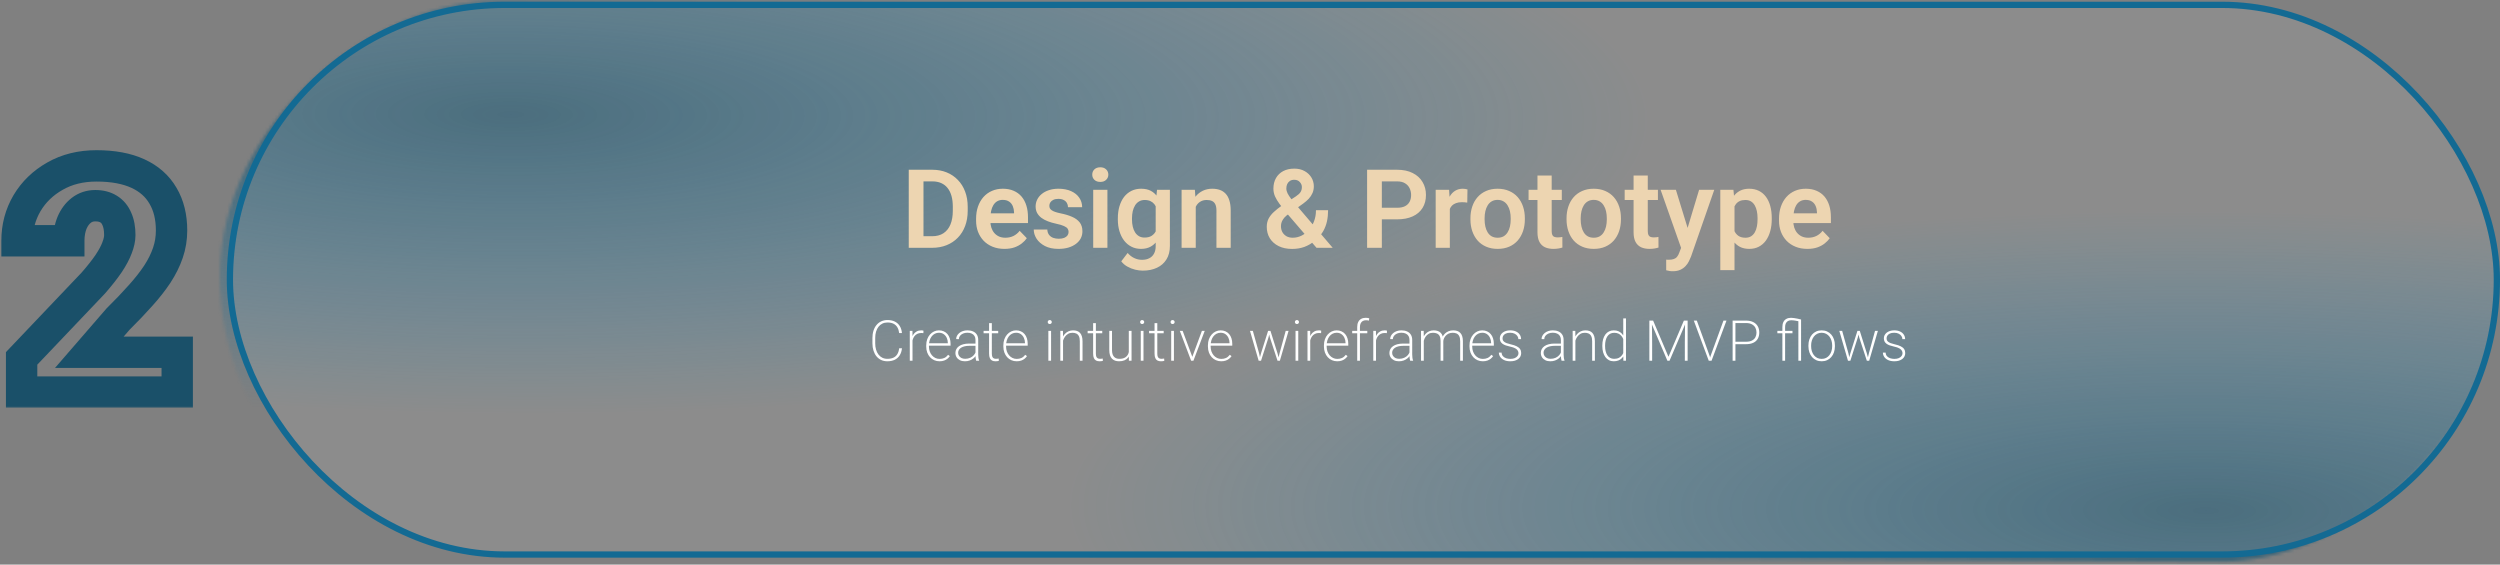 <svg width="797" height="180" viewBox="0 0 797 180" fill="none" xmlns="http://www.w3.org/2000/svg">
<rect x="0" y="0" width="797" height="180" fill="#808080" stroke="none"/>
<mask id="mask0_446_207" style="mask-type:alpha" maskUnits="userSpaceOnUse" x="70" y="0" width="727" height="180">
<rect x="-1.002" y="0.995" width="174.036" height="724.019" rx="87.018" transform="matrix(-0.002 1 -1 -0.005 796.285 5.51)" fill="black" stroke="#136A93" stroke-width="2"/>
</mask>
<g mask="url(#mask0_446_207)">
<rect width="192.526" height="735.262" rx="47.5" transform="matrix(-0.002 1 -1 -0.005 1071.4 68.443)" fill="url(#paint0_radial_446_207)" fill-opacity="0.74"/>
<rect width="192.526" height="735.262" rx="47.5" transform="matrix(-0.002 1 -1 -0.005 530.426 -57.954)" fill="url(#paint1_radial_446_207)" fill-opacity="0.74"/>
</g>
<rect x="73.291" y="1.547" width="722.708" height="175.235" rx="87.618" fill="#D9D9D9" fill-opacity="0.14" stroke="#136A93" stroke-width="2"/>
<path d="M297.142 79H291.775L291.81 75.309H297.142C298.589 75.309 299.802 74.99 300.782 74.352C301.762 73.702 302.502 72.774 303.003 71.566C303.505 70.347 303.755 68.889 303.755 67.191V65.909C303.755 64.599 303.613 63.443 303.328 62.44C303.043 61.438 302.622 60.594 302.063 59.911C301.517 59.227 300.839 58.709 300.03 58.356C299.221 58.002 298.292 57.826 297.244 57.826H291.673V54.117H297.244C298.908 54.117 300.423 54.397 301.79 54.955C303.169 55.513 304.359 56.316 305.362 57.364C306.376 58.401 307.151 59.643 307.686 61.09C308.233 62.537 308.506 64.155 308.506 65.944V67.191C308.506 68.969 308.233 70.586 307.686 72.045C307.151 73.492 306.376 74.734 305.362 75.77C304.359 76.807 303.163 77.605 301.773 78.163C300.383 78.721 298.839 79 297.142 79ZM294.407 54.117V79H289.708V54.117H294.407ZM320.219 79.342C318.818 79.342 317.559 79.114 316.442 78.658C315.326 78.203 314.375 77.57 313.588 76.761C312.814 75.941 312.215 74.99 311.794 73.907C311.384 72.814 311.179 71.64 311.179 70.387V69.703C311.179 68.279 311.384 66.986 311.794 65.824C312.204 64.65 312.785 63.642 313.537 62.799C314.289 61.956 315.189 61.307 316.237 60.851C317.285 60.395 318.442 60.167 319.707 60.167C321.017 60.167 322.173 60.389 323.176 60.834C324.178 61.267 325.016 61.882 325.688 62.679C326.36 63.477 326.867 64.434 327.209 65.55C327.551 66.656 327.722 67.88 327.722 69.225V71.122H313.229V68.011H323.278V67.67C323.256 66.952 323.119 66.297 322.868 65.704C322.618 65.1 322.23 64.622 321.706 64.269C321.182 63.904 320.504 63.722 319.672 63.722C319 63.722 318.413 63.87 317.912 64.166C317.422 64.451 317.012 64.861 316.682 65.397C316.363 65.921 316.123 66.547 315.964 67.277C315.804 68.006 315.725 68.815 315.725 69.703V70.387C315.725 71.162 315.827 71.879 316.032 72.54C316.249 73.201 316.562 73.776 316.972 74.266C317.394 74.745 317.895 75.121 318.476 75.394C319.069 75.656 319.741 75.787 320.493 75.787C321.438 75.787 322.293 75.605 323.056 75.24C323.831 74.865 324.503 74.312 325.073 73.583L327.346 75.941C326.958 76.511 326.434 77.058 325.773 77.582C325.124 78.106 324.338 78.533 323.415 78.864C322.492 79.183 321.427 79.342 320.219 79.342ZM340.665 73.942C340.665 73.554 340.562 73.207 340.357 72.899C340.152 72.592 339.765 72.312 339.195 72.062C338.637 71.8 337.817 71.555 336.734 71.327C335.777 71.122 334.894 70.865 334.085 70.558C333.277 70.25 332.582 69.88 332 69.447C331.419 69.003 330.964 68.484 330.633 67.892C330.314 67.288 330.155 66.593 330.155 65.807C330.155 65.043 330.32 64.326 330.65 63.654C330.981 62.97 331.459 62.372 332.086 61.859C332.713 61.335 333.476 60.925 334.376 60.629C335.276 60.321 336.29 60.167 337.418 60.167C338.99 60.167 340.34 60.424 341.468 60.936C342.608 61.449 343.479 62.155 344.083 63.055C344.687 63.944 344.989 64.947 344.989 66.063H340.477C340.477 65.573 340.363 65.129 340.135 64.73C339.919 64.332 339.583 64.013 339.127 63.773C338.671 63.523 338.096 63.397 337.401 63.397C336.774 63.397 336.244 63.5 335.812 63.705C335.39 63.91 335.071 64.178 334.854 64.508C334.638 64.838 334.53 65.203 334.53 65.602C334.53 65.898 334.587 66.166 334.701 66.405C334.826 66.633 335.025 66.844 335.299 67.037C335.572 67.231 335.943 67.408 336.41 67.567C336.888 67.727 337.475 67.88 338.17 68.029C339.549 68.302 340.75 68.667 341.776 69.122C342.813 69.567 343.622 70.159 344.203 70.9C344.784 71.64 345.074 72.586 345.074 73.737C345.074 74.557 344.898 75.309 344.544 75.992C344.191 76.665 343.679 77.251 343.006 77.753C342.334 78.254 341.531 78.647 340.597 78.932C339.662 79.205 338.609 79.342 337.435 79.342C335.737 79.342 334.302 79.04 333.128 78.436C331.955 77.821 331.066 77.046 330.462 76.112C329.859 75.166 329.557 74.187 329.557 73.173H333.88C333.915 73.89 334.108 74.466 334.461 74.899C334.815 75.332 335.259 75.645 335.794 75.839C336.341 76.021 336.917 76.112 337.521 76.112C338.204 76.112 338.779 76.021 339.247 75.839C339.714 75.645 340.067 75.389 340.306 75.07C340.545 74.739 340.665 74.363 340.665 73.942ZM353.044 60.509V79H348.516V60.509H353.044ZM348.208 55.673C348.208 55 348.436 54.442 348.892 53.998C349.359 53.553 349.985 53.331 350.771 53.331C351.558 53.331 352.179 53.553 352.634 53.998C353.101 54.442 353.335 55 353.335 55.673C353.335 56.333 353.101 56.886 352.634 57.33C352.179 57.775 351.558 57.997 350.771 57.997C349.985 57.997 349.359 57.775 348.892 57.33C348.436 56.886 348.208 56.333 348.208 55.673ZM368.859 60.509H372.96V78.436C372.96 80.111 372.596 81.529 371.867 82.692C371.149 83.865 370.141 84.754 368.842 85.358C367.543 85.973 366.033 86.281 364.313 86.281C363.572 86.281 362.769 86.178 361.903 85.973C361.049 85.768 360.223 85.443 359.425 84.999C358.639 84.566 357.984 84.002 357.46 83.307L359.494 80.641C360.109 81.359 360.804 81.9 361.579 82.264C362.353 82.64 363.191 82.828 364.091 82.828C365.002 82.828 365.777 82.657 366.415 82.316C367.064 81.985 367.56 81.495 367.902 80.846C368.255 80.208 368.432 79.422 368.432 78.487V64.73L368.859 60.509ZM356.366 69.977V69.618C356.366 68.205 356.537 66.923 356.879 65.773C357.221 64.611 357.711 63.614 358.349 62.782C358.998 61.95 359.778 61.307 360.69 60.851C361.613 60.395 362.65 60.167 363.8 60.167C365.019 60.167 366.045 60.389 366.876 60.834C367.72 61.278 368.415 61.91 368.961 62.731C369.52 63.551 369.953 64.525 370.26 65.653C370.579 66.77 370.824 68 370.995 69.344V70.319C370.836 71.629 370.579 72.831 370.226 73.925C369.884 75.018 369.429 75.975 368.859 76.796C368.289 77.605 367.583 78.231 366.74 78.675C365.897 79.12 364.905 79.342 363.766 79.342C362.627 79.342 361.601 79.109 360.69 78.641C359.778 78.174 358.998 77.519 358.349 76.676C357.711 75.833 357.221 74.842 356.879 73.702C356.537 72.563 356.366 71.321 356.366 69.977ZM360.878 69.618V69.977C360.878 70.774 360.958 71.521 361.117 72.216C361.277 72.911 361.522 73.526 361.852 74.061C362.182 74.585 362.598 74.996 363.1 75.292C363.601 75.588 364.199 75.736 364.894 75.736C365.828 75.736 366.592 75.542 367.184 75.155C367.788 74.756 368.244 74.215 368.551 73.531C368.87 72.837 369.075 72.056 369.167 71.19V68.507C369.11 67.823 368.984 67.191 368.791 66.61C368.608 66.029 368.352 65.528 368.021 65.106C367.691 64.685 367.27 64.354 366.757 64.115C366.244 63.876 365.635 63.756 364.928 63.756C364.245 63.756 363.646 63.91 363.134 64.218C362.621 64.514 362.2 64.93 361.869 65.465C361.539 66.001 361.288 66.621 361.117 67.328C360.958 68.034 360.878 68.798 360.878 69.618ZM381.204 64.457V79H376.692V60.509H380.931L381.204 64.457ZM380.486 69.088H379.153C379.165 67.744 379.347 66.525 379.7 65.431C380.053 64.337 380.549 63.397 381.187 62.611C381.836 61.825 382.605 61.221 383.494 60.8C384.383 60.378 385.374 60.167 386.468 60.167C387.356 60.167 388.16 60.293 388.877 60.543C389.595 60.794 390.21 61.193 390.723 61.739C391.247 62.286 391.646 63.004 391.919 63.893C392.204 64.77 392.347 65.853 392.347 67.14V79H387.801V67.106C387.801 66.263 387.675 65.596 387.425 65.106C387.186 64.616 386.832 64.269 386.365 64.064C385.91 63.859 385.346 63.756 384.673 63.756C383.978 63.756 383.369 63.898 382.845 64.183C382.332 64.457 381.899 64.838 381.546 65.328C381.204 65.818 380.942 66.382 380.76 67.02C380.577 67.658 380.486 68.348 380.486 69.088ZM408.612 65.568L413.141 62.594C413.858 62.115 414.354 61.654 414.627 61.21C414.901 60.765 415.038 60.23 415.038 59.603C415.038 59.045 414.821 58.527 414.388 58.048C413.967 57.558 413.368 57.313 412.594 57.313C412.047 57.313 411.585 57.439 411.209 57.689C410.833 57.94 410.549 58.276 410.355 58.697C410.173 59.108 410.082 59.563 410.082 60.065C410.082 60.577 410.213 61.102 410.475 61.637C410.748 62.172 411.113 62.736 411.568 63.329C412.035 63.91 412.554 64.542 413.124 65.226L424.864 79H419.703L410.099 67.823C409.29 66.821 408.572 65.898 407.945 65.055C407.319 64.212 406.829 63.397 406.476 62.611C406.134 61.814 405.963 60.993 405.963 60.15C405.963 58.851 406.236 57.723 406.783 56.766C407.33 55.809 408.099 55.069 409.09 54.545C410.093 54.021 411.266 53.758 412.611 53.758C413.887 53.758 414.986 54.021 415.909 54.545C416.843 55.057 417.567 55.741 418.08 56.596C418.592 57.45 418.849 58.384 418.849 59.398C418.849 60.173 418.706 60.891 418.421 61.551C418.137 62.201 417.743 62.799 417.242 63.346C416.741 63.881 416.16 64.388 415.499 64.867L410.167 68.695C409.654 69.128 409.267 69.555 409.005 69.977C408.754 70.387 408.583 70.769 408.492 71.122C408.412 71.475 408.373 71.805 408.373 72.113C408.373 72.808 408.521 73.435 408.817 73.993C409.125 74.54 409.557 74.978 410.116 75.309C410.685 75.628 411.358 75.787 412.132 75.787C413.078 75.787 413.989 75.577 414.867 75.155C415.744 74.734 416.53 74.135 417.225 73.361C417.931 72.586 418.49 71.663 418.9 70.592C419.321 69.51 419.532 68.319 419.532 67.02H423.395C423.395 68.262 423.275 69.441 423.036 70.558C422.796 71.663 422.409 72.688 421.874 73.634C421.338 74.58 420.637 75.423 419.771 76.163C419.692 76.232 419.595 76.323 419.481 76.437C419.378 76.551 419.287 76.642 419.208 76.71C418.171 77.599 417.049 78.265 415.841 78.71C414.645 79.143 413.34 79.359 411.927 79.359C410.264 79.359 408.828 79.057 407.621 78.453C406.413 77.85 405.479 77.018 404.818 75.958C404.168 74.899 403.844 73.685 403.844 72.318C403.844 71.304 404.043 70.421 404.442 69.669C404.852 68.906 405.416 68.2 406.134 67.55C406.852 66.889 407.678 66.228 408.612 65.568ZM445.402 69.925H438.993V66.234H445.402C446.45 66.234 447.299 66.063 447.948 65.721C448.609 65.368 449.093 64.89 449.401 64.286C449.708 63.671 449.862 62.97 449.862 62.184C449.862 61.42 449.708 60.708 449.401 60.048C449.093 59.387 448.609 58.851 447.948 58.441C447.299 58.031 446.45 57.826 445.402 57.826H440.531V79H435.832V54.117H445.402C447.339 54.117 448.991 54.465 450.358 55.16C451.736 55.843 452.785 56.795 453.502 58.014C454.232 59.222 454.596 60.6 454.596 62.15C454.596 63.756 454.232 65.14 453.502 66.302C452.785 67.465 451.736 68.359 450.358 68.986C448.991 69.612 447.339 69.925 445.402 69.925ZM462.208 64.286V79H457.696V60.509H461.968L462.208 64.286ZM467.83 60.389L467.762 64.594C467.511 64.548 467.226 64.514 466.907 64.491C466.6 64.468 466.309 64.457 466.036 64.457C465.341 64.457 464.731 64.554 464.207 64.747C463.683 64.93 463.244 65.197 462.891 65.55C462.549 65.904 462.287 66.337 462.105 66.849C461.923 67.351 461.82 67.92 461.797 68.558L460.823 68.439C460.823 67.265 460.943 66.177 461.182 65.175C461.421 64.172 461.769 63.295 462.225 62.543C462.68 61.791 463.25 61.21 463.934 60.8C464.629 60.378 465.426 60.167 466.326 60.167C466.577 60.167 466.845 60.19 467.129 60.236C467.426 60.27 467.659 60.321 467.83 60.389ZM468.776 69.943V69.584C468.776 68.228 468.97 66.98 469.357 65.841C469.745 64.69 470.309 63.693 471.049 62.85C471.79 62.007 472.696 61.352 473.767 60.885C474.838 60.407 476.057 60.167 477.424 60.167C478.814 60.167 480.044 60.407 481.115 60.885C482.198 61.352 483.109 62.007 483.85 62.85C484.59 63.693 485.154 64.69 485.542 65.841C485.929 66.98 486.123 68.228 486.123 69.584V69.943C486.123 71.287 485.929 72.535 485.542 73.685C485.154 74.825 484.59 75.822 483.85 76.676C483.109 77.519 482.203 78.174 481.132 78.641C480.061 79.109 478.837 79.342 477.458 79.342C476.091 79.342 474.866 79.109 473.784 78.641C472.701 78.174 471.79 77.519 471.049 76.676C470.309 75.822 469.745 74.825 469.357 73.685C468.97 72.535 468.776 71.287 468.776 69.943ZM473.288 69.584V69.943C473.288 70.751 473.368 71.509 473.527 72.216C473.687 72.922 473.932 73.543 474.262 74.078C474.593 74.614 475.02 75.035 475.544 75.343C476.079 75.639 476.717 75.787 477.458 75.787C478.187 75.787 478.814 75.639 479.338 75.343C479.862 75.035 480.289 74.614 480.62 74.078C480.961 73.543 481.212 72.922 481.372 72.216C481.531 71.509 481.611 70.751 481.611 69.943V69.584C481.611 68.786 481.531 68.04 481.372 67.345C481.212 66.639 480.961 66.018 480.62 65.482C480.289 64.935 479.856 64.508 479.321 64.2C478.797 63.881 478.164 63.722 477.424 63.722C476.695 63.722 476.068 63.881 475.544 64.2C475.02 64.508 474.593 64.935 474.262 65.482C473.932 66.018 473.687 66.639 473.527 67.345C473.368 68.04 473.288 68.786 473.288 69.584ZM497.904 60.509V63.756H487.308V60.509H497.904ZM490.145 55.963H494.674V73.668C494.674 74.215 494.748 74.637 494.896 74.933C495.044 75.229 495.266 75.428 495.562 75.531C495.859 75.633 496.212 75.685 496.622 75.685C496.918 75.685 497.192 75.668 497.442 75.633C497.693 75.599 497.904 75.565 498.075 75.531L498.092 78.915C497.716 79.04 497.289 79.143 496.81 79.222C496.343 79.302 495.813 79.342 495.221 79.342C494.207 79.342 493.318 79.171 492.555 78.829C491.791 78.476 491.199 77.912 490.777 77.138C490.356 76.351 490.145 75.314 490.145 74.027V55.963ZM499.414 69.943V69.584C499.414 68.228 499.608 66.98 499.995 65.841C500.382 64.69 500.946 63.693 501.687 62.85C502.428 62.007 503.333 61.352 504.404 60.885C505.475 60.407 506.694 60.167 508.062 60.167C509.451 60.167 510.682 60.407 511.753 60.885C512.835 61.352 513.747 62.007 514.487 62.85C515.228 63.693 515.792 64.69 516.179 65.841C516.567 66.98 516.76 68.228 516.76 69.584V69.943C516.76 71.287 516.567 72.535 516.179 73.685C515.792 74.825 515.228 75.822 514.487 76.676C513.747 77.519 512.841 78.174 511.77 78.641C510.699 79.109 509.474 79.342 508.096 79.342C506.729 79.342 505.504 79.109 504.421 78.641C503.339 78.174 502.428 77.519 501.687 76.676C500.946 75.822 500.382 74.825 499.995 73.685C499.608 72.535 499.414 71.287 499.414 69.943ZM503.926 69.584V69.943C503.926 70.751 504.006 71.509 504.165 72.216C504.325 72.922 504.569 73.543 504.9 74.078C505.23 74.614 505.658 75.035 506.182 75.343C506.717 75.639 507.355 75.787 508.096 75.787C508.825 75.787 509.451 75.639 509.976 75.343C510.5 75.035 510.927 74.614 511.257 74.078C511.599 73.543 511.85 72.922 512.009 72.216C512.169 71.509 512.249 70.751 512.249 69.943V69.584C512.249 68.786 512.169 68.04 512.009 67.345C511.85 66.639 511.599 66.018 511.257 65.482C510.927 64.935 510.494 64.508 509.958 64.2C509.434 63.881 508.802 63.722 508.062 63.722C507.332 63.722 506.706 63.881 506.182 64.2C505.658 64.508 505.23 64.935 504.9 65.482C504.569 66.018 504.325 66.639 504.165 67.345C504.006 68.04 503.926 68.786 503.926 69.584ZM528.542 60.509V63.756H517.946V60.509H528.542ZM520.783 55.963H525.312V73.668C525.312 74.215 525.386 74.637 525.534 74.933C525.682 75.229 525.904 75.428 526.2 75.531C526.496 75.633 526.85 75.685 527.26 75.685C527.556 75.685 527.829 75.668 528.08 75.633C528.331 75.599 528.542 75.565 528.712 75.531L528.729 78.915C528.354 79.04 527.926 79.143 527.448 79.222C526.981 79.302 526.451 79.342 525.858 79.342C524.844 79.342 523.956 79.171 523.192 78.829C522.429 78.476 521.837 77.912 521.415 77.138C520.993 76.351 520.783 75.314 520.783 74.027V55.963ZM536.717 76.95L541.673 60.509H546.509L539.092 81.803C538.921 82.259 538.699 82.754 538.426 83.29C538.164 83.825 537.811 84.332 537.366 84.811C536.922 85.301 536.364 85.7 535.691 86.007C535.031 86.315 534.227 86.469 533.282 86.469C532.872 86.469 532.507 86.44 532.188 86.383C531.869 86.326 531.533 86.252 531.18 86.161V82.777C531.294 82.788 531.425 82.794 531.573 82.794C531.732 82.806 531.869 82.811 531.983 82.811C532.644 82.811 533.191 82.731 533.624 82.572C534.056 82.424 534.404 82.179 534.666 81.837C534.939 81.507 535.167 81.074 535.35 80.538L536.717 76.95ZM534.273 60.509L538.46 74.13L539.195 78.898L536.084 79.462L529.402 60.509H534.273ZM552.958 64.064V86.11H548.43V60.509H552.617L552.958 64.064ZM564.836 69.567V69.925C564.836 71.27 564.676 72.517 564.357 73.668C564.05 74.808 563.594 75.804 562.99 76.659C562.386 77.502 561.634 78.163 560.734 78.641C559.846 79.109 558.82 79.342 557.658 79.342C556.519 79.342 555.528 79.126 554.685 78.693C553.841 78.248 553.129 77.622 552.548 76.813C551.967 76.004 551.5 75.064 551.147 73.993C550.805 72.911 550.549 71.731 550.378 70.455V69.31C550.549 67.954 550.805 66.724 551.147 65.619C551.5 64.502 551.967 63.54 552.548 62.731C553.129 61.91 553.836 61.278 554.667 60.834C555.511 60.389 556.496 60.167 557.624 60.167C558.798 60.167 559.829 60.389 560.717 60.834C561.617 61.278 562.375 61.916 562.99 62.748C563.605 63.58 564.067 64.571 564.375 65.721C564.682 66.872 564.836 68.154 564.836 69.567ZM560.307 69.925V69.567C560.307 68.746 560.233 67.989 560.085 67.294C559.937 66.587 559.709 65.972 559.401 65.448C559.094 64.912 558.695 64.497 558.205 64.2C557.715 63.904 557.123 63.756 556.428 63.756C555.733 63.756 555.135 63.87 554.633 64.098C554.132 64.326 553.722 64.65 553.403 65.072C553.084 65.494 552.833 65.995 552.651 66.576C552.48 67.146 552.366 67.778 552.309 68.473V71.31C552.412 72.153 552.611 72.911 552.907 73.583C553.203 74.255 553.636 74.79 554.206 75.189C554.787 75.588 555.539 75.787 556.462 75.787C557.157 75.787 557.749 75.633 558.239 75.326C558.729 75.018 559.128 74.597 559.436 74.061C559.743 73.514 559.965 72.888 560.102 72.181C560.239 71.475 560.307 70.723 560.307 69.925ZM576.19 79.342C574.789 79.342 573.53 79.114 572.413 78.658C571.297 78.203 570.345 77.57 569.559 76.761C568.784 75.941 568.186 74.99 567.765 73.907C567.354 72.814 567.149 71.64 567.149 70.387V69.703C567.149 68.279 567.354 66.986 567.765 65.824C568.175 64.65 568.756 63.642 569.508 62.799C570.26 61.956 571.16 61.307 572.208 60.851C573.256 60.395 574.413 60.167 575.677 60.167C576.987 60.167 578.144 60.389 579.146 60.834C580.149 61.267 580.986 61.882 581.659 62.679C582.331 63.477 582.838 64.434 583.18 65.55C583.521 66.656 583.692 67.88 583.692 69.225V71.122H569.2V68.011H579.249V67.67C579.226 66.952 579.09 66.297 578.839 65.704C578.588 65.1 578.201 64.622 577.677 64.269C577.153 63.904 576.475 63.722 575.643 63.722C574.971 63.722 574.384 63.87 573.883 64.166C573.393 64.451 572.983 64.861 572.652 65.397C572.333 65.921 572.094 66.547 571.935 67.277C571.775 68.006 571.695 68.815 571.695 69.703V70.387C571.695 71.162 571.798 71.879 572.003 72.54C572.219 73.201 572.533 73.776 572.943 74.266C573.364 74.745 573.866 75.121 574.447 75.394C575.039 75.656 575.711 75.787 576.463 75.787C577.409 75.787 578.264 75.605 579.027 75.24C579.802 74.865 580.474 74.312 581.043 73.583L583.316 75.941C582.929 76.511 582.405 77.058 581.744 77.582C581.095 78.106 580.309 78.533 579.386 78.864C578.463 79.183 577.398 79.342 576.19 79.342Z" fill="#EDD5B1"/>
<path d="M286.656 111.028H287.544C287.456 111.912 287.216 112.662 286.823 113.278C286.437 113.893 285.912 114.365 285.25 114.693C284.588 115.015 283.8 115.176 282.886 115.176C282.165 115.176 281.512 115.041 280.926 114.772C280.346 114.496 279.845 114.107 279.423 113.603C279.007 113.093 278.688 112.487 278.465 111.783C278.242 111.08 278.131 110.304 278.131 109.454V107.758C278.131 106.897 278.242 106.117 278.465 105.42C278.688 104.717 279.01 104.114 279.432 103.61C279.854 103.1 280.357 102.71 280.943 102.441C281.535 102.165 282.2 102.028 282.938 102.028C283.829 102.028 284.603 102.189 285.259 102.511C285.921 102.833 286.445 103.302 286.832 103.917C287.219 104.532 287.456 105.285 287.544 106.176H286.656C286.568 105.455 286.375 104.846 286.076 104.348C285.783 103.85 285.376 103.469 284.854 103.205C284.333 102.942 283.694 102.81 282.938 102.81C282.335 102.81 281.79 102.927 281.304 103.161C280.823 103.396 280.413 103.73 280.073 104.163C279.733 104.597 279.473 105.115 279.291 105.719C279.109 106.323 279.019 106.996 279.019 107.74V109.454C279.019 110.175 279.106 110.84 279.282 111.449C279.458 112.053 279.713 112.574 280.047 113.014C280.381 113.453 280.785 113.793 281.26 114.033C281.74 114.274 282.282 114.394 282.886 114.394C283.653 114.394 284.301 114.271 284.828 114.025C285.355 113.779 285.769 113.406 286.067 112.908C286.372 112.41 286.568 111.783 286.656 111.028ZM290.91 107.09V115H290.04V105.49H290.893L290.91 107.09ZM294.408 105.42L294.373 106.211C294.262 106.194 294.15 106.182 294.039 106.176C293.934 106.164 293.819 106.158 293.696 106.158C293.216 106.158 292.794 106.249 292.431 106.431C292.067 106.613 291.763 106.865 291.517 107.187C291.276 107.509 291.092 107.884 290.963 108.312C290.84 108.734 290.772 109.191 290.761 109.683L290.4 109.788C290.4 109.15 290.465 108.561 290.594 108.022C290.729 107.477 290.934 107.002 291.209 106.598C291.484 106.194 291.83 105.88 292.246 105.657C292.662 105.429 293.154 105.315 293.723 105.315C293.857 105.315 293.986 105.326 294.109 105.35C294.238 105.367 294.338 105.391 294.408 105.42ZM299.515 115.176C298.905 115.176 298.343 115.062 297.827 114.833C297.312 114.605 296.863 114.282 296.482 113.866C296.102 113.445 295.806 112.949 295.595 112.381C295.384 111.807 295.278 111.177 295.278 110.491V110.114C295.278 109.387 295.384 108.731 295.595 108.145C295.812 107.559 296.107 107.055 296.482 106.633C296.863 106.205 297.297 105.88 297.783 105.657C298.27 105.429 298.785 105.315 299.33 105.315C299.904 105.315 300.42 105.42 300.877 105.631C301.34 105.836 301.732 106.129 302.055 106.51C302.377 106.891 302.62 107.342 302.784 107.864C302.954 108.379 303.039 108.95 303.039 109.577V110.193H295.814V109.428H302.169V109.314C302.163 108.745 302.049 108.218 301.826 107.732C301.609 107.24 301.29 106.841 300.868 106.536C300.452 106.232 299.939 106.079 299.33 106.079C298.855 106.079 298.422 106.182 298.029 106.387C297.643 106.586 297.309 106.867 297.027 107.231C296.746 107.588 296.529 108.013 296.377 108.505C296.225 108.991 296.148 109.528 296.148 110.114V110.491C296.148 111.036 296.23 111.546 296.395 112.021C296.564 112.495 296.799 112.911 297.098 113.269C297.402 113.626 297.763 113.907 298.179 114.113C298.595 114.318 299.049 114.42 299.541 114.42C300.098 114.42 300.599 114.321 301.044 114.121C301.489 113.916 301.894 113.579 302.257 113.111L302.811 113.532C302.605 113.837 302.351 114.115 302.046 114.367C301.741 114.614 301.381 114.81 300.965 114.956C300.549 115.103 300.065 115.176 299.515 115.176ZM310.984 113.269V108.365C310.984 107.89 310.885 107.483 310.686 107.143C310.486 106.797 310.193 106.533 309.807 106.352C309.426 106.164 308.954 106.071 308.392 106.071C307.876 106.071 307.413 106.161 307.003 106.343C306.599 106.525 306.276 106.771 306.036 107.081C305.802 107.392 305.685 107.738 305.685 108.118L304.823 108.101C304.823 107.743 304.908 107.398 305.078 107.064C305.254 106.73 305.5 106.431 305.816 106.167C306.139 105.904 306.52 105.696 306.959 105.543C307.404 105.391 307.894 105.315 308.427 105.315C309.101 105.315 309.692 105.429 310.202 105.657C310.718 105.88 311.122 106.22 311.415 106.677C311.708 107.128 311.854 107.697 311.854 108.382V113.031C311.854 113.36 311.878 113.699 311.925 114.051C311.972 114.403 312.042 114.687 312.136 114.904V115H311.195C311.125 114.783 311.072 114.517 311.037 114.2C311.002 113.878 310.984 113.568 310.984 113.269ZM311.222 109.533L311.239 110.245H309.051C308.482 110.245 307.976 110.298 307.53 110.404C307.091 110.503 306.716 110.65 306.405 110.843C306.101 111.036 305.866 111.271 305.702 111.546C305.538 111.816 305.456 112.12 305.456 112.46C305.456 112.812 305.547 113.134 305.729 113.427C305.91 113.72 306.168 113.954 306.502 114.13C306.842 114.3 307.237 114.385 307.688 114.385C308.298 114.385 308.837 114.277 309.306 114.06C309.78 113.843 310.173 113.553 310.483 113.19C310.794 112.821 311.014 112.407 311.143 111.95L311.521 112.504C311.433 112.803 311.286 113.111 311.081 113.427C310.876 113.738 310.609 114.025 310.281 114.288C309.953 114.552 309.566 114.766 309.121 114.93C308.682 115.094 308.178 115.176 307.609 115.176C307 115.176 306.467 115.062 306.01 114.833C305.559 114.599 305.207 114.282 304.955 113.884C304.709 113.48 304.586 113.023 304.586 112.513C304.586 112.062 304.686 111.655 304.885 111.291C305.084 110.922 305.371 110.609 305.746 110.351C306.121 110.087 306.578 109.885 307.117 109.744C307.656 109.604 308.263 109.533 308.937 109.533H311.222ZM318.227 105.49V106.238H313.568V105.49H318.227ZM315.317 103.012H316.196V112.698C316.196 113.172 316.255 113.532 316.372 113.779C316.495 114.019 316.656 114.18 316.855 114.262C317.055 114.344 317.269 114.385 317.497 114.385C317.661 114.385 317.813 114.376 317.954 114.359C318.101 114.341 318.241 114.321 318.376 114.297L318.429 115.044C318.3 115.085 318.133 115.117 317.928 115.141C317.723 115.164 317.529 115.176 317.348 115.176C316.943 115.176 316.589 115.103 316.284 114.956C315.979 114.804 315.742 114.549 315.572 114.192C315.402 113.828 315.317 113.33 315.317 112.698V103.012ZM324.106 115.176C323.497 115.176 322.935 115.062 322.419 114.833C321.903 114.605 321.455 114.282 321.074 113.866C320.693 113.445 320.397 112.949 320.187 112.381C319.976 111.807 319.87 111.177 319.87 110.491V110.114C319.87 109.387 319.976 108.731 320.187 108.145C320.403 107.559 320.699 107.055 321.074 106.633C321.455 106.205 321.889 105.88 322.375 105.657C322.861 105.429 323.377 105.315 323.922 105.315C324.496 105.315 325.012 105.42 325.469 105.631C325.932 105.836 326.324 106.129 326.646 106.51C326.969 106.891 327.212 107.342 327.376 107.864C327.546 108.379 327.631 108.95 327.631 109.577V110.193H320.406V109.428H326.761V109.314C326.755 108.745 326.641 108.218 326.418 107.732C326.201 107.24 325.882 106.841 325.46 106.536C325.044 106.232 324.531 106.079 323.922 106.079C323.447 106.079 323.014 106.182 322.621 106.387C322.234 106.586 321.9 106.867 321.619 107.231C321.338 107.588 321.121 108.013 320.969 108.505C320.816 108.991 320.74 109.528 320.74 110.114V110.491C320.74 111.036 320.822 111.546 320.986 112.021C321.156 112.495 321.391 112.911 321.689 113.269C321.994 113.626 322.354 113.907 322.771 114.113C323.187 114.318 323.641 114.42 324.133 114.42C324.689 114.42 325.19 114.321 325.636 114.121C326.081 113.916 326.485 113.579 326.849 113.111L327.402 113.532C327.197 113.837 326.942 114.115 326.638 114.367C326.333 114.614 325.973 114.81 325.557 114.956C325.141 115.103 324.657 115.176 324.106 115.176ZM335.084 105.49V115H334.214V105.49H335.084ZM334.012 102.669C334.012 102.493 334.07 102.344 334.188 102.221C334.305 102.092 334.46 102.028 334.653 102.028C334.853 102.028 335.011 102.092 335.128 102.221C335.251 102.344 335.312 102.493 335.312 102.669C335.312 102.845 335.251 102.994 335.128 103.117C335.011 103.24 334.853 103.302 334.653 103.302C334.46 103.302 334.305 103.24 334.188 103.117C334.07 102.994 334.012 102.845 334.012 102.669ZM338.898 107.521V115H338.028V105.49H338.872L338.898 107.521ZM338.714 109.586L338.318 109.243C338.359 108.716 338.477 108.215 338.67 107.74C338.863 107.266 339.124 106.847 339.452 106.484C339.78 106.12 340.167 105.836 340.612 105.631C341.058 105.42 341.547 105.315 342.08 105.315C342.555 105.315 342.979 105.379 343.354 105.508C343.729 105.637 344.046 105.842 344.304 106.123C344.567 106.405 344.767 106.768 344.901 107.213C345.042 107.653 345.112 108.189 345.112 108.822V115H344.242V108.813C344.242 108.11 344.143 107.562 343.943 107.169C343.75 106.777 343.478 106.498 343.126 106.334C342.78 106.17 342.37 106.088 341.896 106.088C341.362 106.088 340.899 106.205 340.507 106.44C340.114 106.674 339.786 106.973 339.522 107.336C339.265 107.699 339.068 108.083 338.934 108.488C338.799 108.886 338.726 109.252 338.714 109.586ZM351.396 105.49V106.238H346.738V105.49H351.396ZM348.487 103.012H349.366V112.698C349.366 113.172 349.425 113.532 349.542 113.779C349.665 114.019 349.826 114.18 350.025 114.262C350.225 114.344 350.438 114.385 350.667 114.385C350.831 114.385 350.983 114.376 351.124 114.359C351.271 114.341 351.411 114.321 351.546 114.297L351.599 115.044C351.47 115.085 351.303 115.117 351.098 115.141C350.893 115.164 350.699 115.176 350.518 115.176C350.113 115.176 349.759 115.103 349.454 114.956C349.149 114.804 348.912 114.549 348.742 114.192C348.572 113.828 348.487 113.33 348.487 112.698V103.012ZM359.86 112.803V105.49H360.739V115H359.887L359.86 112.803ZM360.019 111.115L360.511 111.098C360.511 111.684 360.44 112.226 360.3 112.724C360.159 113.216 359.937 113.647 359.632 114.016C359.333 114.385 358.946 114.672 358.472 114.877C357.997 115.076 357.429 115.176 356.767 115.176C356.304 115.176 355.879 115.112 355.492 114.983C355.111 114.848 354.78 114.637 354.499 114.35C354.224 114.063 354.01 113.691 353.857 113.234C353.711 112.771 353.638 112.214 353.638 111.564V105.49H354.508V111.581C354.508 112.109 354.566 112.554 354.684 112.917C354.807 113.275 354.974 113.562 355.185 113.779C355.401 113.995 355.65 114.154 355.932 114.253C356.213 114.347 356.518 114.394 356.846 114.394C357.643 114.394 358.272 114.241 358.735 113.937C359.198 113.626 359.526 113.222 359.72 112.724C359.919 112.22 360.019 111.684 360.019 111.115ZM364.545 105.49V115H363.675V105.49H364.545ZM363.473 102.669C363.473 102.493 363.531 102.344 363.648 102.221C363.766 102.092 363.921 102.028 364.114 102.028C364.313 102.028 364.472 102.092 364.589 102.221C364.712 102.344 364.773 102.493 364.773 102.669C364.773 102.845 364.712 102.994 364.589 103.117C364.472 103.24 364.313 103.302 364.114 103.302C363.921 103.302 363.766 103.24 363.648 103.117C363.531 102.994 363.473 102.845 363.473 102.669ZM370.979 105.49V106.238H366.32V105.49H370.979ZM368.069 103.012H368.948V112.698C368.948 113.172 369.007 113.532 369.124 113.779C369.247 114.019 369.408 114.18 369.607 114.262C369.807 114.344 370.021 114.385 370.249 114.385C370.413 114.385 370.565 114.376 370.706 114.359C370.853 114.341 370.993 114.321 371.128 114.297L371.181 115.044C371.052 115.085 370.885 115.117 370.68 115.141C370.475 115.164 370.281 115.176 370.1 115.176C369.695 115.176 369.341 115.103 369.036 114.956C368.731 114.804 368.494 114.549 368.324 114.192C368.154 113.828 368.069 113.33 368.069 112.698V103.012ZM374.248 105.49V115H373.378V105.49H374.248ZM373.176 102.669C373.176 102.493 373.234 102.344 373.352 102.221C373.469 102.092 373.624 102.028 373.817 102.028C374.017 102.028 374.175 102.092 374.292 102.221C374.415 102.344 374.477 102.493 374.477 102.669C374.477 102.845 374.415 102.994 374.292 103.117C374.175 103.24 374.017 103.302 373.817 103.302C373.624 103.302 373.469 103.24 373.352 103.117C373.234 102.994 373.176 102.845 373.176 102.669ZM379.97 114.13L383.16 105.49H384.065L380.462 115H379.794L379.97 114.13ZM377.034 105.49L380.251 114.148L380.409 115H379.732L376.129 105.49H377.034ZM389.321 115.176C388.712 115.176 388.149 115.062 387.634 114.833C387.118 114.605 386.67 114.282 386.289 113.866C385.908 113.445 385.612 112.949 385.401 112.381C385.19 111.807 385.085 111.177 385.085 110.491V110.114C385.085 109.387 385.19 108.731 385.401 108.145C385.618 107.559 385.914 107.055 386.289 106.633C386.67 106.205 387.104 105.88 387.59 105.657C388.076 105.429 388.592 105.315 389.137 105.315C389.711 105.315 390.227 105.42 390.684 105.631C391.146 105.836 391.539 106.129 391.861 106.51C392.184 106.891 392.427 107.342 392.591 107.864C392.761 108.379 392.846 108.95 392.846 109.577V110.193H385.621V109.428H391.976V109.314C391.97 108.745 391.855 108.218 391.633 107.732C391.416 107.24 391.097 106.841 390.675 106.536C390.259 106.232 389.746 106.079 389.137 106.079C388.662 106.079 388.229 106.182 387.836 106.387C387.449 106.586 387.115 106.867 386.834 107.231C386.553 107.588 386.336 108.013 386.184 108.505C386.031 108.991 385.955 109.528 385.955 110.114V110.491C385.955 111.036 386.037 111.546 386.201 112.021C386.371 112.495 386.605 112.911 386.904 113.269C387.209 113.626 387.569 113.907 387.985 114.113C388.401 114.318 388.855 114.42 389.348 114.42C389.904 114.42 390.405 114.321 390.851 114.121C391.296 113.916 391.7 113.579 392.063 113.111L392.617 113.532C392.412 113.837 392.157 114.115 391.853 114.367C391.548 114.614 391.188 114.81 390.771 114.956C390.355 115.103 389.872 115.176 389.321 115.176ZM402.021 112.61L404.263 105.49H404.913L404.395 107.582L402.021 115H401.371L402.021 112.61ZM399.411 105.49L401.406 112.645L401.916 115H401.257L398.497 105.49H399.411ZM407.928 112.618L409.879 105.49H410.793L408.024 115H407.374L407.928 112.618ZM405.027 105.49L407.251 112.566L407.91 115H407.269L404.843 107.573L404.359 105.49H405.027ZM413.887 105.49V115H413.017V105.49H413.887ZM412.814 102.669C412.814 102.493 412.873 102.344 412.99 102.221C413.107 102.092 413.263 102.028 413.456 102.028C413.655 102.028 413.813 102.092 413.931 102.221C414.054 102.344 414.115 102.493 414.115 102.669C414.115 102.845 414.054 102.994 413.931 103.117C413.813 103.24 413.655 103.302 413.456 103.302C413.263 103.302 413.107 103.24 412.99 103.117C412.873 102.994 412.814 102.845 412.814 102.669ZM417.701 107.09V115H416.831V105.49H417.684L417.701 107.09ZM421.199 105.42L421.164 106.211C421.053 106.194 420.941 106.182 420.83 106.176C420.725 106.164 420.61 106.158 420.487 106.158C420.007 106.158 419.585 106.249 419.222 106.431C418.858 106.613 418.554 106.865 418.308 107.187C418.067 107.509 417.883 107.884 417.754 108.312C417.631 108.734 417.563 109.191 417.552 109.683L417.191 109.788C417.191 109.15 417.256 108.561 417.385 108.022C417.52 107.477 417.725 107.002 418 106.598C418.275 106.194 418.621 105.88 419.037 105.657C419.453 105.429 419.945 105.315 420.514 105.315C420.648 105.315 420.777 105.326 420.9 105.35C421.029 105.367 421.129 105.391 421.199 105.42ZM426.306 115.176C425.696 115.176 425.134 115.062 424.618 114.833C424.103 114.605 423.654 114.282 423.273 113.866C422.893 113.445 422.597 112.949 422.386 112.381C422.175 111.807 422.069 111.177 422.069 110.491V110.114C422.069 109.387 422.175 108.731 422.386 108.145C422.603 107.559 422.898 107.055 423.273 106.633C423.654 106.205 424.088 105.88 424.574 105.657C425.061 105.429 425.576 105.315 426.121 105.315C426.695 105.315 427.211 105.42 427.668 105.631C428.131 105.836 428.523 106.129 428.846 106.51C429.168 106.891 429.411 107.342 429.575 107.864C429.745 108.379 429.83 108.95 429.83 109.577V110.193H422.605V109.428H428.96V109.314C428.954 108.745 428.84 108.218 428.617 107.732C428.4 107.24 428.081 106.841 427.659 106.536C427.243 106.232 426.73 106.079 426.121 106.079C425.646 106.079 425.213 106.182 424.82 106.387C424.434 106.586 424.1 106.867 423.818 107.231C423.537 107.588 423.32 108.013 423.168 108.505C423.016 108.991 422.939 109.528 422.939 110.114V110.491C422.939 111.036 423.021 111.546 423.186 112.021C423.355 112.495 423.59 112.911 423.889 113.269C424.193 113.626 424.554 113.907 424.97 114.113C425.386 114.318 425.84 114.42 426.332 114.42C426.889 114.42 427.39 114.321 427.835 114.121C428.28 113.916 428.685 113.579 429.048 113.111L429.602 113.532C429.396 113.837 429.142 114.115 428.837 114.367C428.532 114.614 428.172 114.81 427.756 114.956C427.34 115.103 426.856 115.176 426.306 115.176ZM433.548 115H432.678V104.26C432.678 103.621 432.786 103.085 433.003 102.652C433.22 102.212 433.53 101.881 433.935 101.658C434.345 101.43 434.828 101.316 435.385 101.316C435.566 101.316 435.754 101.327 435.947 101.351C436.141 101.368 436.328 101.406 436.51 101.465L436.431 102.212C436.284 102.171 436.135 102.142 435.982 102.124C435.836 102.107 435.657 102.098 435.446 102.098C435.054 102.098 434.714 102.183 434.427 102.353C434.146 102.523 433.929 102.769 433.776 103.091C433.624 103.407 433.548 103.797 433.548 104.26V115ZM435.895 105.49V106.238H431.078V105.49H435.895ZM438.672 107.09V115H437.802V105.49H438.654L438.672 107.09ZM442.17 105.42L442.135 106.211C442.023 106.194 441.912 106.182 441.801 106.176C441.695 106.164 441.581 106.158 441.458 106.158C440.978 106.158 440.556 106.249 440.192 106.431C439.829 106.613 439.524 106.865 439.278 107.187C439.038 107.509 438.854 107.884 438.725 108.312C438.602 108.734 438.534 109.191 438.522 109.683L438.162 109.788C438.162 109.15 438.227 108.561 438.355 108.022C438.49 107.477 438.695 107.002 438.971 106.598C439.246 106.194 439.592 105.88 440.008 105.657C440.424 105.429 440.916 105.315 441.484 105.315C441.619 105.315 441.748 105.326 441.871 105.35C442 105.367 442.1 105.391 442.17 105.42ZM449.342 113.269V108.365C449.342 107.89 449.242 107.483 449.043 107.143C448.844 106.797 448.551 106.533 448.164 106.352C447.783 106.164 447.312 106.071 446.749 106.071C446.233 106.071 445.771 106.161 445.36 106.343C444.956 106.525 444.634 106.771 444.394 107.081C444.159 107.392 444.042 107.738 444.042 108.118L443.181 108.101C443.181 107.743 443.266 107.398 443.436 107.064C443.611 106.73 443.857 106.431 444.174 106.167C444.496 105.904 444.877 105.696 445.316 105.543C445.762 105.391 446.251 105.315 446.784 105.315C447.458 105.315 448.05 105.429 448.56 105.657C449.075 105.88 449.479 106.22 449.772 106.677C450.065 107.128 450.212 107.697 450.212 108.382V113.031C450.212 113.36 450.235 113.699 450.282 114.051C450.329 114.403 450.399 114.687 450.493 114.904V115H449.553C449.482 114.783 449.43 114.517 449.395 114.2C449.359 113.878 449.342 113.568 449.342 113.269ZM449.579 109.533L449.597 110.245H447.408C446.84 110.245 446.333 110.298 445.888 110.404C445.448 110.503 445.073 110.65 444.763 110.843C444.458 111.036 444.224 111.271 444.06 111.546C443.896 111.816 443.813 112.12 443.813 112.46C443.813 112.812 443.904 113.134 444.086 113.427C444.268 113.72 444.525 113.954 444.859 114.13C445.199 114.3 445.595 114.385 446.046 114.385C446.655 114.385 447.194 114.277 447.663 114.06C448.138 113.843 448.53 113.553 448.841 113.19C449.151 112.821 449.371 112.407 449.5 111.95L449.878 112.504C449.79 112.803 449.644 113.111 449.438 113.427C449.233 113.738 448.967 114.025 448.639 114.288C448.311 114.552 447.924 114.766 447.479 114.93C447.039 115.094 446.535 115.176 445.967 115.176C445.357 115.176 444.824 115.062 444.367 114.833C443.916 114.599 443.564 114.282 443.312 113.884C443.066 113.48 442.943 113.023 442.943 112.513C442.943 112.062 443.043 111.655 443.242 111.291C443.441 110.922 443.729 110.609 444.104 110.351C444.479 110.087 444.936 109.885 445.475 109.744C446.014 109.604 446.62 109.533 447.294 109.533H449.579ZM453.903 107.477V115H453.024V105.49H453.877L453.903 107.477ZM453.754 109.586L453.323 109.243C453.364 108.716 453.476 108.215 453.657 107.74C453.845 107.266 454.1 106.847 454.422 106.484C454.744 106.12 455.125 105.836 455.564 105.631C456.01 105.42 456.511 105.315 457.067 105.315C457.536 105.315 457.958 105.379 458.333 105.508C458.714 105.631 459.036 105.827 459.3 106.097C459.563 106.361 459.766 106.706 459.906 107.134C460.053 107.562 460.126 108.074 460.126 108.672V115H459.256V108.698C459.256 108.025 459.153 107.5 458.948 107.125C458.749 106.75 458.468 106.484 458.104 106.325C457.741 106.167 457.322 106.088 456.848 106.088C456.291 106.088 455.819 106.205 455.433 106.44C455.046 106.674 454.729 106.973 454.483 107.336C454.243 107.699 454.064 108.083 453.947 108.488C453.83 108.886 453.766 109.252 453.754 109.586ZM460.117 108.778L459.537 108.698C459.578 108.259 459.692 107.837 459.88 107.433C460.067 107.023 460.322 106.659 460.645 106.343C460.967 106.027 461.351 105.778 461.796 105.596C462.241 105.408 462.736 105.315 463.281 105.315C463.768 105.315 464.201 105.382 464.582 105.517C464.969 105.646 465.294 105.854 465.558 106.141C465.827 106.422 466.029 106.782 466.164 107.222C466.305 107.661 466.375 108.192 466.375 108.813V115H465.505V108.813C465.505 108.098 465.402 107.544 465.197 107.152C464.998 106.753 464.717 106.475 464.354 106.317C463.99 106.158 463.571 106.082 463.097 106.088C462.604 106.094 462.174 106.185 461.805 106.361C461.441 106.536 461.137 106.762 460.891 107.037C460.65 107.307 460.466 107.597 460.337 107.907C460.208 108.212 460.135 108.502 460.117 108.778ZM472.712 115.176C472.103 115.176 471.54 115.062 471.024 114.833C470.509 114.605 470.061 114.282 469.68 113.866C469.299 113.445 469.003 112.949 468.792 112.381C468.581 111.807 468.476 111.177 468.476 110.491V110.114C468.476 109.387 468.581 108.731 468.792 108.145C469.009 107.559 469.305 107.055 469.68 106.633C470.061 106.205 470.494 105.88 470.98 105.657C471.467 105.429 471.982 105.315 472.527 105.315C473.102 105.315 473.617 105.42 474.074 105.631C474.537 105.836 474.93 106.129 475.252 106.51C475.574 106.891 475.817 107.342 475.981 107.864C476.151 108.379 476.236 108.95 476.236 109.577V110.193H469.012V109.428H475.366V109.314C475.36 108.745 475.246 108.218 475.023 107.732C474.807 107.24 474.487 106.841 474.065 106.536C473.649 106.232 473.137 106.079 472.527 106.079C472.053 106.079 471.619 106.182 471.227 106.387C470.84 106.586 470.506 106.867 470.225 107.231C469.943 107.588 469.727 108.013 469.574 108.505C469.422 108.991 469.346 109.528 469.346 110.114V110.491C469.346 111.036 469.428 111.546 469.592 112.021C469.762 112.495 469.996 112.911 470.295 113.269C470.6 113.626 470.96 113.907 471.376 114.113C471.792 114.318 472.246 114.42 472.738 114.42C473.295 114.42 473.796 114.321 474.241 114.121C474.687 113.916 475.091 113.579 475.454 113.111L476.008 113.532C475.803 113.837 475.548 114.115 475.243 114.367C474.938 114.614 474.578 114.81 474.162 114.956C473.746 115.103 473.263 115.176 472.712 115.176ZM484.094 112.601C484.094 112.337 484.023 112.073 483.883 111.81C483.742 111.54 483.481 111.294 483.101 111.072C482.72 110.843 482.163 110.653 481.431 110.5C480.903 110.383 480.435 110.254 480.024 110.114C479.614 109.967 479.269 109.791 478.987 109.586C478.712 109.381 478.501 109.138 478.354 108.857C478.214 108.57 478.144 108.233 478.144 107.846C478.144 107.494 478.22 107.166 478.372 106.862C478.524 106.557 478.744 106.29 479.031 106.062C479.318 105.827 479.664 105.646 480.068 105.517C480.479 105.382 480.938 105.315 481.448 105.315C482.175 105.315 482.796 105.438 483.312 105.684C483.827 105.924 484.223 106.255 484.498 106.677C484.779 107.099 484.92 107.579 484.92 108.118H484.05C484.05 107.767 483.947 107.439 483.742 107.134C483.543 106.823 483.25 106.572 482.863 106.378C482.477 106.179 482.005 106.079 481.448 106.079C480.868 106.079 480.399 106.167 480.042 106.343C479.685 106.519 479.424 106.739 479.26 107.002C479.096 107.266 479.014 107.538 479.014 107.82C479.014 108.042 479.046 108.244 479.11 108.426C479.181 108.608 479.31 108.778 479.497 108.936C479.685 109.094 479.951 109.243 480.297 109.384C480.648 109.519 481.103 109.651 481.659 109.78C482.427 109.949 483.051 110.157 483.531 110.404C484.018 110.644 484.375 110.94 484.604 111.291C484.838 111.643 484.955 112.068 484.955 112.566C484.955 112.952 484.873 113.307 484.709 113.629C484.551 113.946 484.319 114.221 484.015 114.455C483.716 114.684 483.353 114.863 482.925 114.991C482.503 115.115 482.031 115.176 481.51 115.176C480.713 115.176 480.042 115.047 479.497 114.789C478.952 114.531 478.539 114.192 478.258 113.77C477.977 113.348 477.836 112.894 477.836 112.407H478.706C478.741 112.917 478.902 113.319 479.189 113.612C479.482 113.905 479.837 114.113 480.253 114.236C480.675 114.353 481.094 114.411 481.51 114.411C482.072 114.411 482.544 114.326 482.925 114.156C483.312 113.981 483.602 113.755 483.795 113.48C483.994 113.204 484.094 112.911 484.094 112.601ZM497.611 113.269V108.365C497.611 107.89 497.512 107.483 497.312 107.143C497.113 106.797 496.82 106.533 496.434 106.352C496.053 106.164 495.581 106.071 495.019 106.071C494.503 106.071 494.04 106.161 493.63 106.343C493.226 106.525 492.903 106.771 492.663 107.081C492.429 107.392 492.312 107.738 492.312 108.118L491.45 108.101C491.45 107.743 491.535 107.398 491.705 107.064C491.881 106.73 492.127 106.431 492.443 106.167C492.766 105.904 493.146 105.696 493.586 105.543C494.031 105.391 494.521 105.315 495.054 105.315C495.728 105.315 496.319 105.429 496.829 105.657C497.345 105.88 497.749 106.22 498.042 106.677C498.335 107.128 498.481 107.697 498.481 108.382V113.031C498.481 113.36 498.505 113.699 498.552 114.051C498.599 114.403 498.669 114.687 498.763 114.904V115H497.822C497.752 114.783 497.699 114.517 497.664 114.2C497.629 113.878 497.611 113.568 497.611 113.269ZM497.849 109.533L497.866 110.245H495.678C495.109 110.245 494.603 110.298 494.157 110.404C493.718 110.503 493.343 110.65 493.032 110.843C492.728 111.036 492.493 111.271 492.329 111.546C492.165 111.816 492.083 112.12 492.083 112.46C492.083 112.812 492.174 113.134 492.355 113.427C492.537 113.72 492.795 113.954 493.129 114.13C493.469 114.3 493.864 114.385 494.315 114.385C494.925 114.385 495.464 114.277 495.933 114.06C496.407 113.843 496.8 113.553 497.11 113.19C497.421 112.821 497.641 112.407 497.77 111.95L498.147 112.504C498.06 112.803 497.913 113.111 497.708 113.427C497.503 113.738 497.236 114.025 496.908 114.288C496.58 114.552 496.193 114.766 495.748 114.93C495.309 115.094 494.805 115.176 494.236 115.176C493.627 115.176 493.094 115.062 492.637 114.833C492.186 114.599 491.834 114.282 491.582 113.884C491.336 113.48 491.213 113.023 491.213 112.513C491.213 112.062 491.312 111.655 491.512 111.291C491.711 110.922 491.998 110.609 492.373 110.351C492.748 110.087 493.205 109.885 493.744 109.744C494.283 109.604 494.89 109.533 495.563 109.533H497.849ZM502.234 107.521V115H501.364V105.49H502.208L502.234 107.521ZM502.05 109.586L501.654 109.243C501.695 108.716 501.812 108.215 502.006 107.74C502.199 107.266 502.46 106.847 502.788 106.484C503.116 106.12 503.503 105.836 503.948 105.631C504.394 105.42 504.883 105.315 505.416 105.315C505.891 105.315 506.315 105.379 506.69 105.508C507.065 105.637 507.382 105.842 507.64 106.123C507.903 106.405 508.103 106.768 508.237 107.213C508.378 107.653 508.448 108.189 508.448 108.822V115H507.578V108.813C507.578 108.11 507.479 107.562 507.279 107.169C507.086 106.777 506.813 106.498 506.462 106.334C506.116 106.17 505.706 106.088 505.231 106.088C504.698 106.088 504.235 106.205 503.843 106.44C503.45 106.674 503.122 106.973 502.858 107.336C502.601 107.699 502.404 108.083 502.27 108.488C502.135 108.886 502.062 109.252 502.05 109.586ZM517.492 113.155V101.5H518.362V115H517.536L517.492 113.155ZM510.821 110.342V110.157C510.821 109.413 510.903 108.745 511.067 108.154C511.237 107.556 511.48 107.046 511.797 106.624C512.113 106.202 512.494 105.88 512.939 105.657C513.391 105.429 513.9 105.315 514.469 105.315C515.014 105.315 515.497 105.403 515.919 105.578C516.341 105.754 516.704 106.003 517.009 106.325C517.313 106.648 517.562 107.029 517.756 107.468C517.949 107.907 518.093 108.394 518.187 108.927V111.757C518.116 112.243 517.984 112.695 517.791 113.111C517.604 113.527 517.354 113.89 517.044 114.2C516.739 114.511 516.37 114.751 515.937 114.921C515.503 115.091 515.008 115.176 514.451 115.176C513.889 115.176 513.382 115.059 512.931 114.824C512.485 114.59 512.104 114.259 511.788 113.831C511.478 113.398 511.237 112.888 511.067 112.302C510.903 111.71 510.821 111.057 510.821 110.342ZM511.7 110.157V110.342C511.7 110.916 511.759 111.452 511.876 111.95C511.993 112.443 512.169 112.87 512.403 113.234C512.638 113.597 512.937 113.881 513.3 114.086C513.663 114.291 514.091 114.394 514.583 114.394C515.204 114.394 515.729 114.28 516.156 114.051C516.584 113.817 516.927 113.506 517.185 113.119C517.442 112.733 517.627 112.308 517.738 111.845V108.918C517.668 108.614 517.565 108.297 517.431 107.969C517.296 107.641 517.108 107.336 516.868 107.055C516.628 106.768 516.323 106.536 515.954 106.361C515.585 106.185 515.134 106.097 514.601 106.097C514.103 106.097 513.672 106.199 513.309 106.405C512.945 106.61 512.644 106.897 512.403 107.266C512.169 107.629 511.993 108.057 511.876 108.549C511.759 109.041 511.7 109.577 511.7 110.157ZM526.097 102.203H527.011L531.906 113.735L536.819 102.203H537.725L532.249 115H531.563L526.097 102.203ZM525.815 102.203H526.624L526.703 109.226V115H525.815V102.203ZM537.206 102.203H538.015V115H537.127V109.226L537.206 102.203ZM545.318 113.515L549.44 102.203H550.407L545.644 115H544.896L545.318 113.515ZM540.95 102.203L545.055 113.515L545.485 115H544.747L539.983 102.203H540.95ZM556.604 109.727H552.877V108.945H556.604C557.4 108.945 558.045 108.816 558.537 108.558C559.035 108.294 559.398 107.943 559.627 107.503C559.855 107.058 559.97 106.56 559.97 106.009C559.97 105.464 559.855 104.963 559.627 104.506C559.398 104.049 559.035 103.683 558.537 103.407C558.045 103.126 557.4 102.986 556.604 102.986H553.255V115H552.358V102.203H556.604C557.535 102.203 558.314 102.365 558.941 102.687C559.574 103.003 560.052 103.446 560.374 104.014C560.696 104.582 560.857 105.241 560.857 105.991C560.857 106.771 560.696 107.439 560.374 107.995C560.058 108.552 559.583 108.98 558.95 109.279C558.317 109.577 557.535 109.727 556.604 109.727ZM569.093 115H568.223V104.26C568.223 103.621 568.331 103.085 568.548 102.652C568.771 102.212 569.087 101.881 569.497 101.658C569.907 101.43 570.399 101.316 570.974 101.316C571.249 101.316 571.565 101.342 571.923 101.395C572.28 101.442 572.652 101.506 573.039 101.588C573.432 101.67 573.812 101.758 574.182 101.852L573.707 102.476C573.215 102.376 572.746 102.288 572.301 102.212C571.855 102.136 571.431 102.098 571.026 102.098C570.622 102.098 570.273 102.183 569.98 102.353C569.693 102.523 569.474 102.769 569.321 103.091C569.169 103.407 569.093 103.797 569.093 104.26V115ZM573.32 115V101.852H574.182V115H573.32ZM571.439 105.49V106.238H566.623V105.49H571.439ZM576.528 110.404V110.087C576.528 109.396 576.628 108.76 576.827 108.18C577.026 107.594 577.311 107.087 577.68 106.659C578.049 106.232 578.491 105.901 579.007 105.666C579.528 105.432 580.105 105.315 580.738 105.315C581.377 105.315 581.954 105.432 582.47 105.666C582.991 105.901 583.437 106.232 583.806 106.659C584.181 107.087 584.468 107.594 584.667 108.18C584.866 108.76 584.966 109.396 584.966 110.087V110.404C584.966 111.095 584.866 111.734 584.667 112.32C584.468 112.9 584.181 113.404 583.806 113.831C583.437 114.259 582.994 114.59 582.479 114.824C581.963 115.059 581.389 115.176 580.756 115.176C580.117 115.176 579.537 115.059 579.016 114.824C578.5 114.59 578.055 114.259 577.68 113.831C577.311 113.404 577.026 112.9 576.827 112.32C576.628 111.734 576.528 111.095 576.528 110.404ZM577.39 110.087V110.404C577.39 110.937 577.463 111.447 577.609 111.933C577.762 112.413 577.979 112.841 578.26 113.216C578.547 113.585 578.898 113.878 579.314 114.095C579.736 114.306 580.217 114.411 580.756 114.411C581.289 114.411 581.761 114.306 582.171 114.095C582.587 113.878 582.936 113.585 583.217 113.216C583.504 112.841 583.721 112.413 583.867 111.933C584.02 111.447 584.096 110.937 584.096 110.404V110.087C584.096 109.566 584.02 109.065 583.867 108.584C583.721 108.104 583.504 107.676 583.217 107.301C582.93 106.926 582.578 106.63 582.162 106.413C581.746 106.191 581.271 106.079 580.738 106.079C580.205 106.079 579.73 106.191 579.314 106.413C578.898 106.63 578.547 106.926 578.26 107.301C577.973 107.676 577.756 108.104 577.609 108.584C577.463 109.065 577.39 109.566 577.39 110.087ZM589.896 112.61L592.138 105.49H592.788L592.27 107.582L589.896 115H589.246L589.896 112.61ZM587.286 105.49L589.281 112.645L589.791 115H589.132L586.372 105.49H587.286ZM595.803 112.618L597.754 105.49H598.668L595.899 115H595.249L595.803 112.618ZM592.902 105.49L595.126 112.566L595.785 115H595.144L592.718 107.573L592.234 105.49H592.902ZM606.525 112.601C606.525 112.337 606.455 112.073 606.314 111.81C606.174 111.54 605.913 111.294 605.532 111.072C605.151 110.843 604.595 110.653 603.862 110.5C603.335 110.383 602.866 110.254 602.456 110.114C602.046 109.967 601.7 109.791 601.419 109.586C601.144 109.381 600.933 109.138 600.786 108.857C600.646 108.57 600.575 108.233 600.575 107.846C600.575 107.494 600.651 107.166 600.804 106.862C600.956 106.557 601.176 106.29 601.463 106.062C601.75 105.827 602.096 105.646 602.5 105.517C602.91 105.382 603.37 105.315 603.88 105.315C604.606 105.315 605.228 105.438 605.743 105.684C606.259 105.924 606.654 106.255 606.93 106.677C607.211 107.099 607.352 107.579 607.352 108.118H606.481C606.481 107.767 606.379 107.439 606.174 107.134C605.975 106.823 605.682 106.572 605.295 106.378C604.908 106.179 604.437 106.079 603.88 106.079C603.3 106.079 602.831 106.167 602.474 106.343C602.116 106.519 601.855 106.739 601.691 107.002C601.527 107.266 601.445 107.538 601.445 107.82C601.445 108.042 601.478 108.244 601.542 108.426C601.612 108.608 601.741 108.778 601.929 108.936C602.116 109.094 602.383 109.243 602.729 109.384C603.08 109.519 603.534 109.651 604.091 109.78C604.858 109.949 605.482 110.157 605.963 110.404C606.449 110.644 606.807 110.94 607.035 111.291C607.27 111.643 607.387 112.068 607.387 112.566C607.387 112.952 607.305 113.307 607.141 113.629C606.982 113.946 606.751 114.221 606.446 114.455C606.147 114.684 605.784 114.863 605.356 114.991C604.935 115.115 604.463 115.176 603.941 115.176C603.145 115.176 602.474 115.047 601.929 114.789C601.384 114.531 600.971 114.192 600.689 113.77C600.408 113.348 600.268 112.894 600.268 112.407H601.138C601.173 112.917 601.334 113.319 601.621 113.612C601.914 113.905 602.269 114.113 602.685 114.236C603.106 114.353 603.525 114.411 603.941 114.411C604.504 114.411 604.976 114.326 605.356 114.156C605.743 113.981 606.033 113.755 606.227 113.48C606.426 113.204 606.525 112.911 606.525 112.601Z" fill="white"/>
<mask id="path-7-outside-1_446_207" maskUnits="userSpaceOnUse" x="0" y="47" width="62" height="83" fill="black">
<rect fill="white" y="47" width="62" height="83"/>
<path d="M56.5 112.305V125H6.891V114.258L29.742 90.235C31.76 87.923 33.388 85.856 34.625 84.033C35.862 82.178 36.757 80.501 37.31 79.004C37.897 77.507 38.19 76.156 38.19 74.951C38.19 72.901 37.88 71.192 37.262 69.825C36.676 68.425 35.797 67.367 34.625 66.651C33.486 65.934 32.07 65.576 30.377 65.576C28.684 65.576 27.203 66.065 25.934 67.041C24.664 68.018 23.671 69.353 22.955 71.045C22.271 72.738 21.93 74.642 21.93 76.758H5.426C5.426 72.396 6.484 68.408 8.6 64.795C10.748 61.182 13.727 58.301 17.535 56.153C21.344 53.972 25.755 52.881 30.768 52.881C36.008 52.881 40.403 53.695 43.951 55.322C47.499 56.95 50.169 59.31 51.959 62.403C53.782 65.463 54.693 69.157 54.693 73.487C54.693 75.96 54.303 78.337 53.522 80.615C52.74 82.894 51.617 85.156 50.152 87.403C48.688 89.616 46.897 91.895 44.781 94.239C42.698 96.582 40.322 99.073 37.652 101.709L28.473 112.305H56.5Z"/>
</mask>
<path d="M56.5 112.305H61.5V107.305H56.5V112.305ZM56.5 125V130H61.5V125H56.5ZM6.891 125H1.891V130H6.891V125ZM6.891 114.258L3.268 110.812L1.891 112.26V114.258H6.891ZM29.742 90.235L33.365 93.681L33.438 93.604L33.508 93.523L29.742 90.235ZM34.625 84.033L38.762 86.841L38.774 86.824L38.785 86.807L34.625 84.033ZM37.31 79.004L32.654 77.182L32.637 77.226L32.621 77.271L37.31 79.004ZM37.262 69.825L32.65 71.755L32.677 71.821L32.706 71.885L37.262 69.825ZM34.625 66.651L31.964 70.884L31.991 70.901L32.018 70.917L34.625 66.651ZM22.955 71.045L18.35 69.097L18.334 69.135L18.319 69.173L22.955 71.045ZM21.93 76.758V81.758H26.93V76.758H21.93ZM5.426 76.758H0.426V81.758H5.426V76.758ZM8.6 64.795L4.302 62.24L4.293 62.254L4.285 62.269L8.6 64.795ZM17.535 56.153L19.992 60.508L20.006 60.499L20.02 60.492L17.535 56.153ZM51.959 62.403L47.632 64.908L47.648 64.935L47.663 64.962L51.959 62.403ZM50.152 87.403L54.322 90.162L54.331 90.148L54.34 90.134L50.152 87.403ZM44.781 94.239L41.07 90.888L41.057 90.902L41.044 90.917L44.781 94.239ZM37.652 101.709L34.139 98.152L34 98.288L33.873 98.435L37.652 101.709ZM28.473 112.305L24.694 109.031L17.525 117.305H28.473V112.305ZM56.5 112.305H51.5V125H56.5H61.5V112.305H56.5ZM56.5 125V120H6.891V125V130H56.5V125ZM6.891 125H11.891V114.258H6.891H1.891V125H6.891ZM6.891 114.258L10.513 117.704L33.365 93.681L29.742 90.235L26.119 86.789L3.268 110.812L6.891 114.258ZM29.742 90.235L33.508 93.523C35.612 91.114 37.377 88.882 38.762 86.841L34.625 84.033L30.488 81.226C29.399 82.83 27.908 84.733 25.976 86.946L29.742 90.235ZM34.625 84.033L38.785 86.807C40.16 84.744 41.27 82.713 42.001 80.737L37.31 79.004L32.621 77.271C32.244 78.29 31.564 79.612 30.465 81.26L34.625 84.033ZM37.31 79.004L41.967 80.826C42.708 78.931 43.19 76.95 43.19 74.951H38.19H33.19C33.19 75.362 33.085 76.082 32.654 77.182L37.31 79.004ZM38.19 74.951H43.19C43.19 72.435 42.815 69.97 41.817 67.764L37.262 69.825L32.706 71.885C32.945 72.413 33.19 73.366 33.19 74.951H38.19ZM37.262 69.825L41.874 67.894C40.927 65.631 39.395 63.706 37.232 62.384L34.625 66.651L32.018 70.917C32.198 71.027 32.425 71.219 32.65 71.755L37.262 69.825ZM34.625 66.651L37.286 62.417C35.167 61.086 32.77 60.576 30.377 60.576V65.576V70.576C31.369 70.576 31.804 70.783 31.964 70.884L34.625 66.651ZM30.377 65.576V60.576C27.649 60.576 25.08 61.389 22.885 63.078L25.934 67.041L28.982 71.004C29.326 70.74 29.72 70.576 30.377 70.576V65.576ZM25.934 67.041L22.885 63.078C20.836 64.654 19.352 66.728 18.35 69.097L22.955 71.045L27.56 72.993C27.99 71.977 28.492 71.381 28.982 71.004L25.934 67.041ZM22.955 71.045L18.319 69.173C17.36 71.547 16.93 74.101 16.93 76.758H21.93H26.93C26.93 75.183 27.183 73.928 27.591 72.918L22.955 71.045ZM21.93 76.758V71.758H5.426V76.758V81.758H21.93V76.758ZM5.426 76.758H10.426C10.426 73.246 11.266 70.136 12.914 67.322L8.6 64.795L4.285 62.269C1.701 66.681 0.426 71.547 0.426 76.758H5.426ZM8.6 64.795L12.897 67.35C14.581 64.518 16.912 62.245 19.992 60.508L17.535 56.153L15.079 51.798C10.542 54.357 6.915 57.845 4.302 62.24L8.6 64.795ZM17.535 56.153L20.02 60.492C22.97 58.802 26.5 57.881 30.768 57.881V52.881V47.881C25.009 47.881 19.718 49.141 15.05 51.814L17.535 56.153ZM30.768 52.881V57.881C35.523 57.881 39.156 58.624 41.867 59.867L43.951 55.322L46.036 50.778C41.65 48.766 36.494 47.881 30.768 47.881V52.881ZM43.951 55.322L41.867 59.867C44.566 61.105 46.408 62.794 47.632 64.908L51.959 62.403L56.286 59.897C53.929 55.826 50.433 52.795 46.036 50.778L43.951 55.322ZM51.959 62.403L47.663 64.962C48.935 67.096 49.693 69.864 49.693 73.487H54.693H59.693C59.693 68.45 58.629 63.829 56.255 59.844L51.959 62.403ZM54.693 73.487H49.693C49.693 75.424 49.389 77.251 48.792 78.994L53.522 80.615L58.251 82.237C59.216 79.422 59.693 76.497 59.693 73.487H54.693ZM53.522 80.615L48.792 78.994C48.159 80.84 47.228 82.733 45.964 84.671L50.152 87.403L54.34 90.134C56.006 87.58 57.322 84.948 58.251 82.237L53.522 80.615ZM50.152 87.403L45.983 84.643C44.679 86.614 43.049 88.696 41.07 90.888L44.781 94.239L48.493 97.589C50.745 95.094 52.696 92.618 54.322 90.162L50.152 87.403ZM44.781 94.239L41.044 90.917C39.045 93.166 36.745 95.577 34.139 98.152L37.652 101.709L41.166 105.266C43.898 102.568 46.351 99.999 48.518 97.56L44.781 94.239ZM37.652 101.709L33.873 98.435L24.694 109.031L28.473 112.305L32.252 115.579L41.431 104.983L37.652 101.709ZM28.473 112.305V117.305H56.5V112.305V107.305H28.473V112.305Z" fill="#1A5069" mask="url(#path-7-outside-1_446_207)"/>
<defs>
<radialGradient id="paint0_radial_446_207" cx="0" cy="0" r="1" gradientUnits="userSpaceOnUse" gradientTransform="translate(96.263 367.631) scale(96.263 367.631)">
<stop stop-color="#1A5069"/>
<stop offset="1" stop-color="#0F7BAE" stop-opacity="0"/>
</radialGradient>
<radialGradient id="paint1_radial_446_207" cx="0" cy="0" r="1" gradientUnits="userSpaceOnUse" gradientTransform="translate(96.263 367.631) scale(96.263 367.631)">
<stop stop-color="#1A5069"/>
<stop offset="1" stop-color="#0F7BAE" stop-opacity="0"/>
</radialGradient>
</defs>
</svg>
